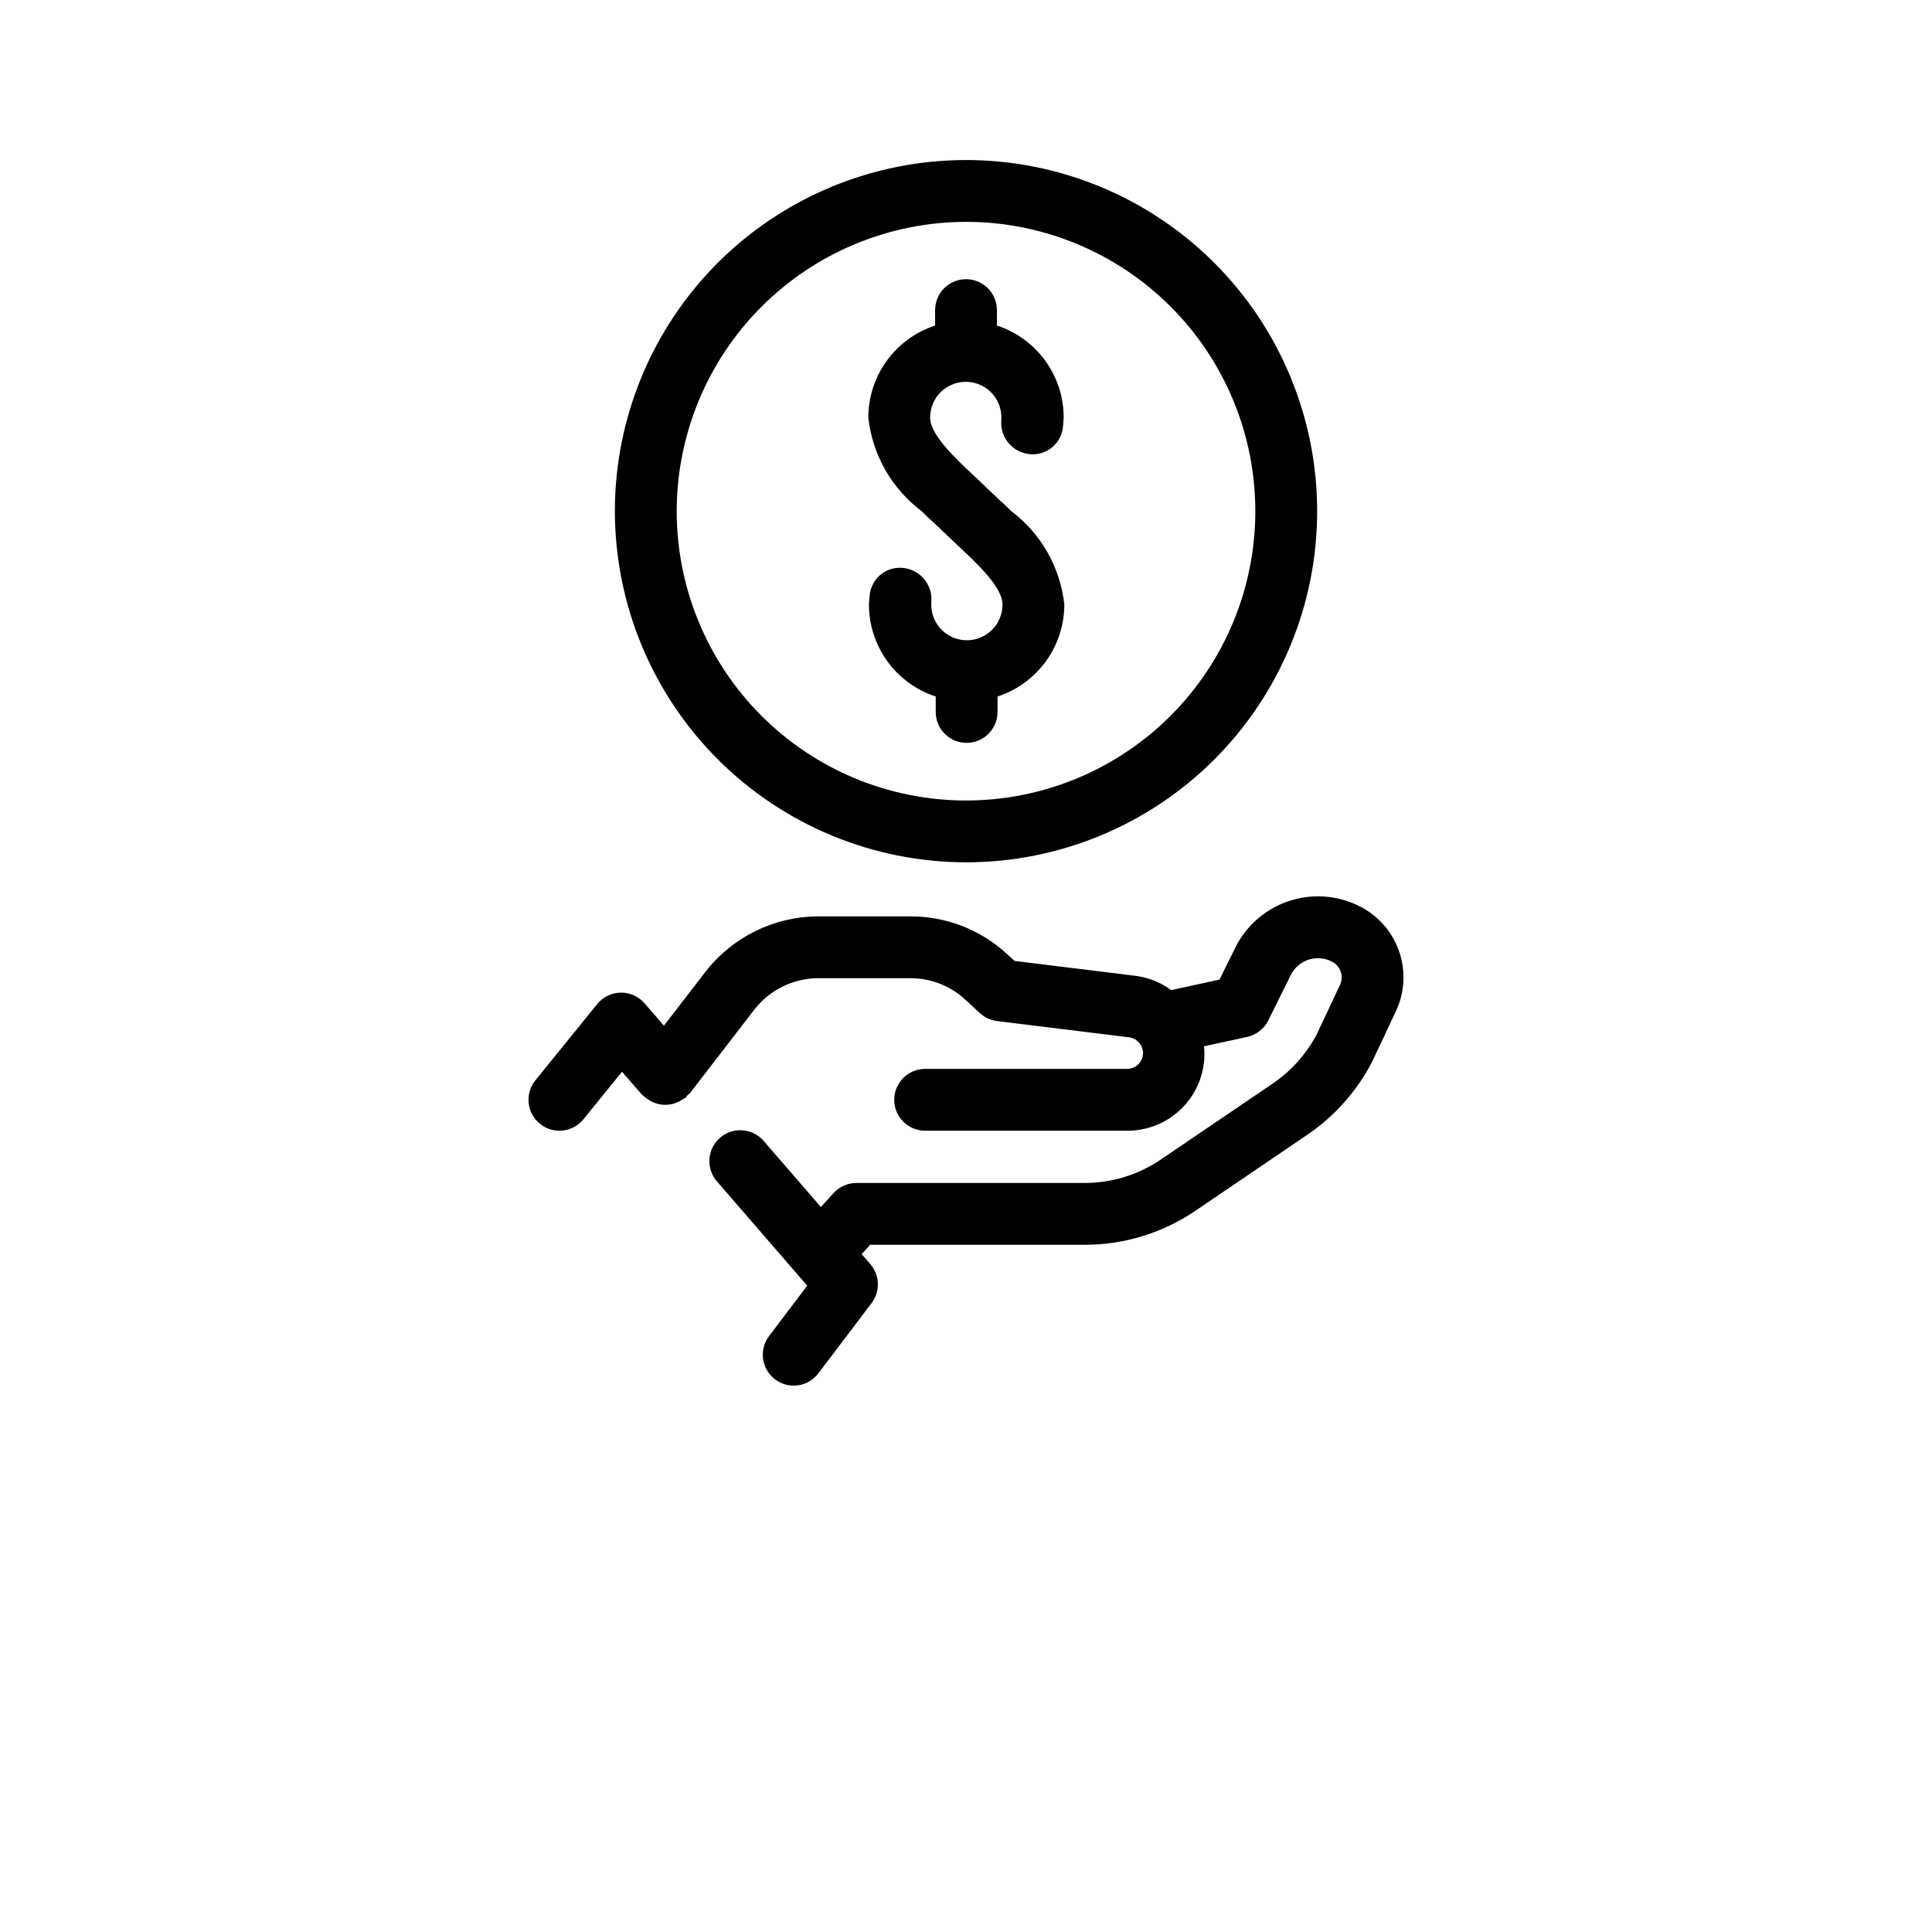 <?xml version="1.0" encoding="UTF-8"?>
<svg width="700pt" height="700pt" version="1.1" viewBox="0 0 700 700" xmlns="http://www.w3.org/2000/svg">
 <path d="m505.77 366.38-8.738 18.551h-0.004c-5.5 10.508-13.508 19.5-23.305 26.18l-40.492 27.496v0.004c-11.887 8.098-25.941 12.422-40.328 12.402h-77.645l-3.062 3.371 3.148 3.637v0.004c3.465 3.996 3.656 9.871 0.461 14.086l-19.293 25.473c-1.793 2.371-4.453 3.934-7.398 4.344-2.941 0.41-5.926-0.371-8.297-2.164-2.367-1.797-3.926-4.457-4.332-7.402-0.402-2.945 0.379-5.93 2.176-8.297l13.812-18.242-32.703-37.777c-1.953-2.246-2.93-5.172-2.723-8.141 0.211-2.969 1.594-5.731 3.84-7.676 2.25-1.949 5.184-2.918 8.148-2.703 2.969 0.219 5.727 1.609 7.668 3.863l20.723 23.938 4.586-5.051c2.125-2.332 5.133-3.66 8.289-3.664h82.602c9.895 0.016 19.562-2.957 27.738-8.531l40.5-27.496c6.648-4.519 12.094-10.59 15.871-17.684l8.5-18.059h-0.004c1.438-3.066 0.242-6.719-2.734-8.336-2.629-1.43-5.727-1.723-8.582-0.82-2.852 0.902-5.215 2.93-6.543 5.613l-8.117 16.406h0.004c-1.516 3.051-4.332 5.25-7.656 5.981l-15.617 3.398h-0.004c0.773 7.852-1.816 15.66-7.129 21.492-5.309 5.832-12.84 9.141-20.73 9.105h-73.203c-6.184 0-11.199-5.016-11.199-11.203 0-6.184 5.016-11.199 11.199-11.199h73.207c1.73-0.004 3.363-0.781 4.457-2.125 1.09-1.344 1.516-3.106 1.164-4.797-0.246-1.125-0.832-2.148-1.672-2.934l-0.129-0.137v-0.004c-0.871-0.785-1.957-1.289-3.121-1.441l-47.863-5.894v-0.004c-2.328-0.285-4.508-1.293-6.234-2.887l-5.262-4.867h0.004c-5.391-5-12.469-7.773-19.82-7.766h-33.492c-9.047 0.031-17.574 4.227-23.121 11.375l-23.309 30.23c-0.289 0.285-0.598 0.551-0.918 0.801-0.223 0.32-0.465 0.633-0.723 0.93-0.324 0.207-0.664 0.398-1.012 0.57-1.27 0.855-2.695 1.461-4.195 1.777-0.418 0.078-0.84 0.129-1.266 0.156-1.051 0.086-2.113 0.016-3.144-0.203-0.305-0.066-0.59-0.148-0.887-0.238-1.137-0.344-2.211-0.875-3.176-1.566-0.121-0.086-0.266-0.098-0.383-0.191-0.117-0.09-0.168-0.234-0.285-0.328-0.516-0.328-0.996-0.703-1.445-1.117l-7.207-8.324-13.969 17.238c-3.894 4.809-10.953 5.551-15.758 1.652-4.809-3.894-5.551-10.953-1.652-15.762l22.391-27.629-0.004 0.004c2.09-2.578 5.211-4.094 8.523-4.148 3.312-0.051 6.481 1.367 8.648 3.875l7.004 8.094 15.027-19.488v-0.004c9.797-12.637 24.871-20.051 40.859-20.102h33.492c12.988-0.02 25.5 4.883 35.023 13.715l2.613 2.418 44.273 5.457c4.527 0.652 8.824 2.414 12.504 5.129l17.508-3.809 5.719-11.57h0.004c4.027-8.141 11.195-14.293 19.855-17.039 8.66-2.742 18.066-1.844 26.047 2.492 6.453 3.512 11.32 9.359 13.605 16.34 2.285 6.984 1.816 14.574-1.309 21.223zm-167.86-177.41 9.184 8.734c6.719 6.273 16.129 15.008 16.129 21.277 0.023 3.539-1.402 6.93-3.949 9.383-2.547 2.453-5.988 3.758-9.52 3.602-3.531-0.152-6.848-1.75-9.172-4.414-2.32-2.668-3.449-6.168-3.117-9.688 0.391-6.152-4.168-11.508-10.305-12.098-2.984-0.301-5.965 0.625-8.246 2.57-2.285 1.945-3.676 4.738-3.852 7.734 0 0.223-0.223 2.688-0.223 2.91-0.012 7.406 2.324 14.625 6.668 20.621 4.348 5.996 10.48 10.461 17.523 12.758v5.602-0.004c0 6.188 5.016 11.199 11.199 11.199 6.188 0 11.199-5.012 11.199-11.199v-5.602 0.004c7.043-2.297 13.176-6.762 17.523-12.758s6.68-13.215 6.672-20.621c-1.477-13.449-8.449-25.691-19.266-33.824-1.344-1.344-2.688-2.688-4.031-3.809l-9.184-8.734c-6.719-6.273-16.129-15.008-16.129-21.281-0.023-3.535 1.402-6.926 3.949-9.379s5.988-3.758 9.52-3.602c3.531 0.152 6.848 1.75 9.172 4.414 2.32 2.664 3.449 6.168 3.117 9.688-0.391 6.152 4.168 11.508 10.305 12.098 2.984 0.301 5.965-0.629 8.246-2.574 2.285-1.945 3.676-4.738 3.852-7.731 0-0.223 0.223-2.688 0.223-2.91v-0.004c0.012-7.402-2.324-14.621-6.668-20.617-4.348-6-10.48-10.465-17.523-12.758v-5.602 0.004c0-6.188-5.016-11.203-11.199-11.203-6.188 0-11.199 5.016-11.199 11.203v5.602-0.004c-7.043 2.293-13.176 6.758-17.523 12.758-4.348 5.996-6.68 13.215-6.672 20.617 1.477 13.453 8.449 25.695 19.266 33.824 1.344 1.348 2.688 2.691 4.031 3.812zm-115.13-3.762c0-33.742 13.406-66.102 37.262-89.961 23.859-23.859 56.223-37.262 89.965-37.262 33.742 0 66.102 13.402 89.961 37.262 23.859 23.859 37.262 56.219 37.262 89.961s-13.402 66.105-37.262 89.965-56.219 37.262-89.961 37.262c-33.73-0.039-66.07-13.453-89.922-37.305-23.852-23.852-37.266-56.191-37.305-89.922zm22.398 0h0.004c0 27.805 11.043 54.465 30.699 74.125 19.66 19.656 46.324 30.703 74.125 30.703 27.801 0 54.465-11.047 74.121-30.703 19.66-19.66 30.703-46.32 30.703-74.125 0-27.801-11.043-54.461-30.703-74.121-19.656-19.66-46.32-30.703-74.121-30.703-27.793 0.031-54.438 11.086-74.09 30.738-19.652 19.648-30.707 46.297-30.734 74.086z"/>
</svg>

